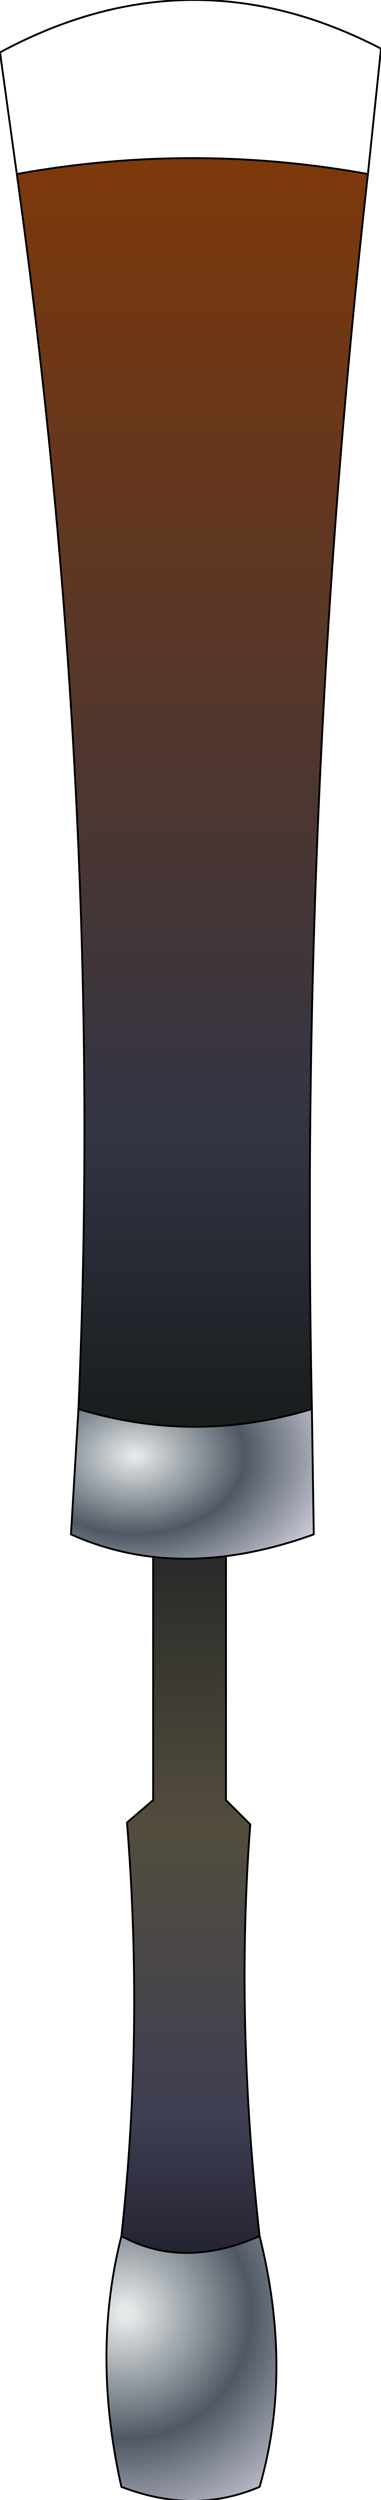<?xml version="1.0" encoding="UTF-8" standalone="no"?>
<svg xmlns:xlink="http://www.w3.org/1999/xlink" height="66.8px" width="10.2px" xmlns="http://www.w3.org/2000/svg">
  <g transform="matrix(1.0, 0.0, 0.0, 1.0, 5.1, 38.75)">
    <path d="M-1.85 21.0 Q-1.25 15.55 -1.7 9.95 L-1.0 9.35 -1.0 0.9 0.95 0.9 0.95 9.35 1.6 10.0 Q1.2 15.2 1.85 21.0 -0.2 21.9 -1.85 21.0" fill="url(#gradient0)" fill-rule="evenodd" stroke="none"/>
    <path d="M1.85 21.0 Q2.75 24.6 1.85 27.7 0.1 28.45 -1.85 27.7 -2.65 24.15 -1.85 21.0 -0.2 21.9 1.85 21.0" fill="url(#gradient1)" fill-rule="evenodd" stroke="none"/>
    <path d="M1.85 21.0 Q2.75 24.6 1.85 27.7 0.1 28.45 -1.85 27.7 -2.65 24.15 -1.85 21.0 -1.25 15.55 -1.7 9.95 L-1.0 9.35 -1.0 0.9 M0.95 0.9 L0.95 9.35 1.6 10.0 Q1.2 15.2 1.85 21.0 -0.2 21.9 -1.85 21.0" fill="none" stroke="#000000" stroke-linecap="round" stroke-linejoin="round" stroke-width="0.05"/>
    <path d="M3.25 -1.1 L3.3 2.25 Q-0.3 3.55 -3.2 2.25 L-3.0 -1.1 Q0.1 -0.15 3.25 -1.1" fill="url(#gradient2)" fill-rule="evenodd" stroke="none"/>
    <path d="M4.75 -34.1 Q2.9 -17.6 3.25 -1.1 0.1 -0.15 -3.0 -1.1 -2.3 -17.25 -4.65 -34.1 0.05 -34.95 4.75 -34.1" fill="url(#gradient3)" fill-rule="evenodd" stroke="none"/>
    <path d="M-4.65 -34.1 L-5.1 -37.35 Q0.0 -40.1 5.1 -37.45 L4.75 -34.1 Q2.9 -17.6 3.25 -1.1 L3.3 2.25 Q-0.3 3.55 -3.2 2.25 L-3.0 -1.1 Q-2.3 -17.25 -4.65 -34.1 0.05 -34.95 4.75 -34.1 M3.25 -1.1 Q0.1 -0.15 -3.0 -1.1" fill="none" stroke="#000000" stroke-linecap="round" stroke-linejoin="round" stroke-width="0.05"/>
  </g>
  <defs>
    <linearGradient gradientTransform="matrix(0.0, -0.013, 0.002, 0.0, 0.0, 11.2)" gradientUnits="userSpaceOnUse" id="gradient0" spreadMethod="pad" x1="-819.2" x2="819.2">
      <stop offset="0.0" stop-color="#20202d"/>
      <stop offset="0.184" stop-color="#3e3e53"/>
      <stop offset="0.553" stop-color="#534d3e"/>
      <stop offset="1.0" stop-color="#1b1f21"/>
    </linearGradient>
    <radialGradient cx="0" cy="0" gradientTransform="matrix(0.008, 0.0, 0.0, 0.008, -1.75, 23.05)" gradientUnits="userSpaceOnUse" id="gradient1" r="819.2" spreadMethod="pad">
      <stop offset="0.031" stop-color="#e3e8e8"/>
      <stop offset="0.514" stop-color="#4f5864"/>
      <stop offset="1.0" stop-color="#d2d2df"/>
    </radialGradient>
    <radialGradient cx="0" cy="0" gradientTransform="matrix(0.007, 0.0, 0.0, 0.005, -1.5, 0.15)" gradientUnits="userSpaceOnUse" id="gradient2" r="819.2" spreadMethod="pad">
      <stop offset="0.016" stop-color="#e3e8e8"/>
      <stop offset="0.514" stop-color="#4f5864"/>
      <stop offset="1.0" stop-color="#d2d2df"/>
    </radialGradient>
    <linearGradient gradientTransform="matrix(2.0E-4, -0.021, 0.006, 0.0, -0.1, -17.55)" gradientUnits="userSpaceOnUse" id="gradient3" spreadMethod="pad" x1="-819.2" x2="819.2">
      <stop offset="0.0" stop-color="#171c1c"/>
      <stop offset="0.239" stop-color="#333544"/>
      <stop offset="1.0" stop-color="#7e380a"/>
    </linearGradient>
  </defs>
</svg>
